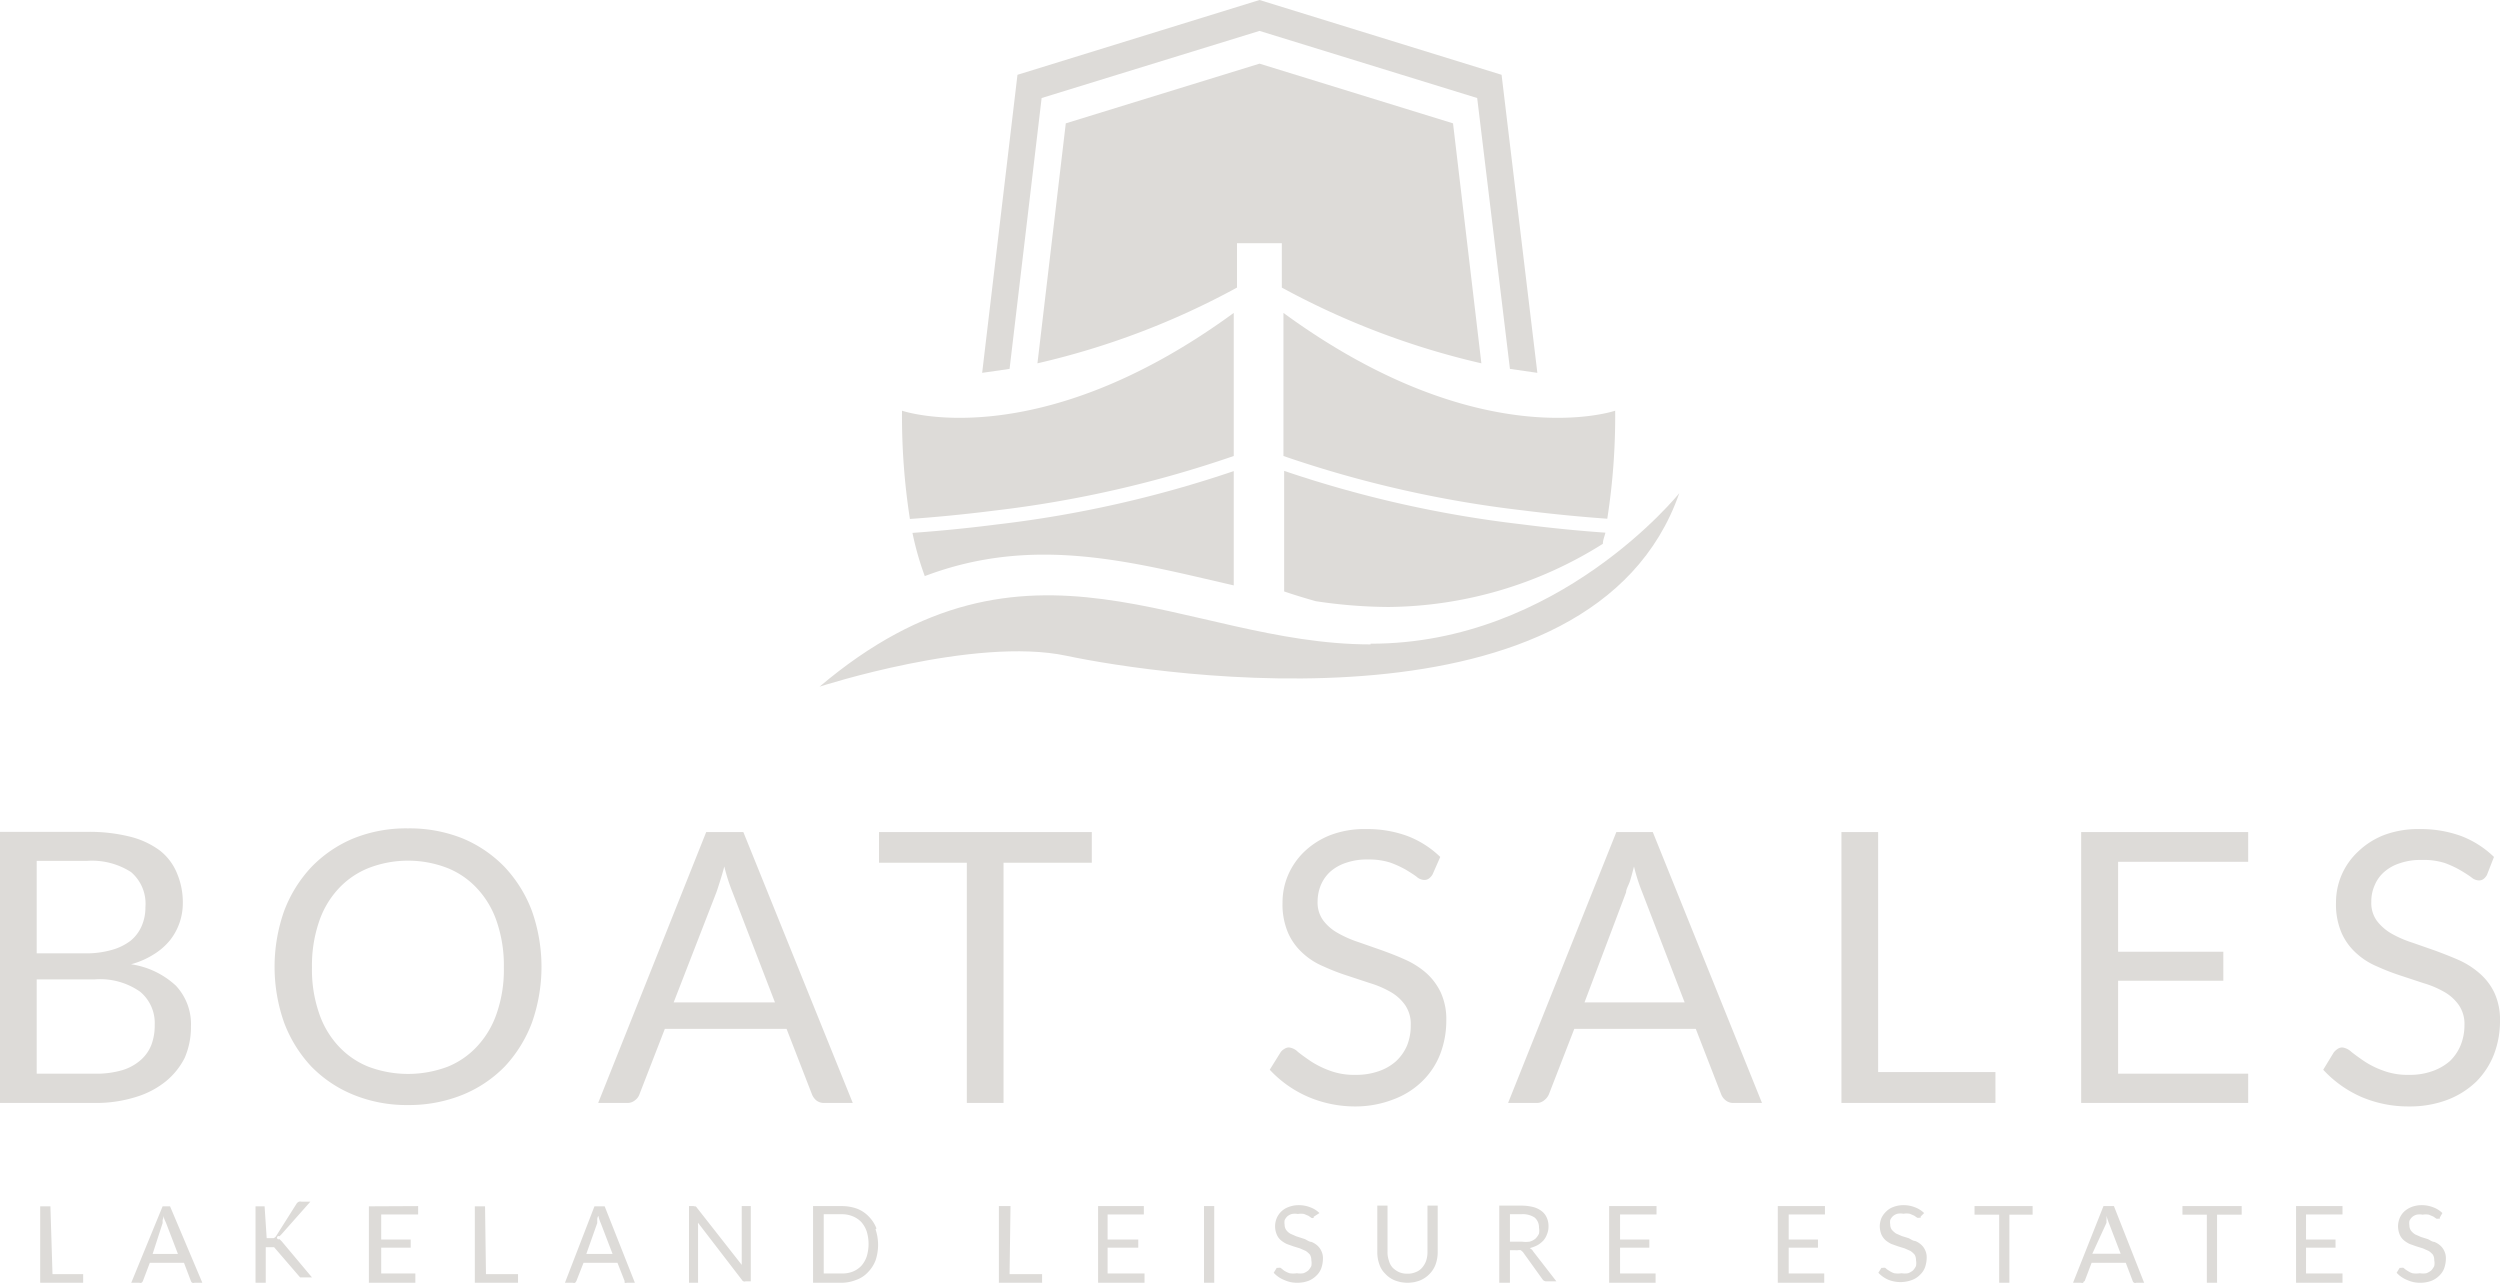 <svg id="Layer_1" data-name="Layer 1" xmlns="http://www.w3.org/2000/svg" xmlns:xlink="http://www.w3.org/1999/xlink" viewBox="0 0 107.62 55.22"><defs><style>.cls-1{fill:none;}.cls-2{clip-path:url(#clip-path);}.cls-3{fill:#dddbd8;}</style></defs><title>Boat Sales Logo [2019]</title><g class="cls-2"><path class="cls-3" d="M84.77,38.42,83.55,28.09l-8.33-2.57-8.34,2.57L65.66,38.42a33.58,33.58,0,0,0,8.59-3.26V33.25h1.93v1.91a33.73,33.73,0,0,0,8.59,3.26" transform="translate(-21 -22.78)"/><path class="cls-3" d="M60.81,47.58c4.72-1.79,8.94-.6,13.3.4V43.06a49.39,49.39,0,0,1-10.22,2.3c-1.4.18-2.64.29-3.61.36a12.72,12.72,0,0,0,.53,1.86" transform="translate(-21 -22.78)"/><path class="cls-3" d="M80.75,48.91A17.59,17.59,0,0,0,90,46.19c0-.16.07-.31.11-.48-1-.07-2.21-.18-3.61-.36a49.39,49.39,0,0,1-10.22-2.3v5.19s.51.18,1.36.42a21.69,21.69,0,0,0,3.14.25" transform="translate(-21 -22.78)"/><path class="cls-3" d="M76.25,42.41a48.94,48.94,0,0,0,10.3,2.34c1.42.18,2.67.29,3.64.36a28.62,28.62,0,0,0,.34-4.65s-5.79,2-14.28-4.21Z" transform="translate(-21 -22.78)"/><path class="cls-3" d="M65.84,27l9.38-2.89L84.59,27,86,38.66l1.18.17L85.64,26,75.22,22.78,64.8,26,63.28,38.83l1.18-.17Z" transform="translate(-21 -22.78)"/><path class="cls-3" d="M63.81,44.76a49,49,0,0,0,10.3-2.35V36.25c-8.49,6.21-14.28,4.21-14.28,4.21a28.67,28.67,0,0,0,.34,4.66c1-.07,2.22-.18,3.64-.36" transform="translate(-21 -22.78)"/><path class="cls-3" d="M80,50.52c-8.08,0-14.72-5.8-23.72,1.82,0,0,6.67-2.17,10.63-1.33s22.65,3.69,26.38-7c0,0-5.2,6.49-13.29,6.48" transform="translate(-21 -22.78)"/><path class="cls-3" d="M128.36,59.67a4.15,4.15,0,0,0-1.41-.9,5.08,5.08,0,0,0-1.78-.3,4.17,4.17,0,0,0-1.55.26,3.38,3.38,0,0,0-1.12.72,3,3,0,0,0-.7,1,3,3,0,0,0-.24,1.19,3.11,3.11,0,0,0,.24,1.3,2.57,2.57,0,0,0,.63.87,3.08,3.08,0,0,0,.89.57,9.88,9.88,0,0,0,1,.39l1,.33a4.13,4.13,0,0,1,.9.38,1.93,1.93,0,0,1,.63.57,1.43,1.43,0,0,1,.24.86,2.3,2.3,0,0,1-.17.88,2,2,0,0,1-.46.67,2.3,2.3,0,0,1-.75.43,2.84,2.84,0,0,1-1,.16,3,3,0,0,1-1.14-.19,3.73,3.73,0,0,1-.8-.4c-.22-.15-.4-.28-.55-.4a.7.7,0,0,0-.39-.19.38.38,0,0,0-.21.07.75.75,0,0,0-.16.15l-.45.74A4.92,4.92,0,0,0,122.65,70a5.12,5.12,0,0,0,2.06.41,4.55,4.55,0,0,0,1.66-.29,3.69,3.69,0,0,0,1.23-.78,3.43,3.43,0,0,0,.76-1.17,4,4,0,0,0,.26-1.43,2.76,2.76,0,0,0-.24-1.22,2.54,2.54,0,0,0-.64-.84,3.56,3.56,0,0,0-.89-.57c-.34-.15-.68-.28-1-.4l-1-.35a4.68,4.68,0,0,1-.9-.39,2.12,2.12,0,0,1-.63-.55,1.3,1.3,0,0,1-.24-.81,1.7,1.7,0,0,1,.14-.71,1.54,1.54,0,0,1,.41-.58,1.86,1.86,0,0,1,.68-.38,2.67,2.67,0,0,1,.93-.14,3,3,0,0,1,1,.13,4.25,4.25,0,0,1,.67.31c.19.11.34.21.47.3a.52.52,0,0,0,.32.14.33.33,0,0,0,.21-.06.55.55,0,0,0,.15-.18ZM110.59,58.6V70.26h7.19V69h-5.6V65h4.53V63.75h-4.53V59.88h5.6V58.6Zm-8.74,0h-1.58V70.26h6.63V68.93h-5.05ZM91,61.19c0-.14.11-.3.17-.49s.11-.39.17-.62a8,8,0,0,0,.35,1.1l1.83,4.75H89.21Zm1.15-2.59H90.58L85.92,70.26h1.22a.49.49,0,0,0,.34-.12.63.63,0,0,0,.2-.26l1.09-2.81H94l1.09,2.81a.6.6,0,0,0,.2.27.51.51,0,0,0,.34.11h1.22ZM83,59.67a4.15,4.15,0,0,0-1.41-.9,5,5,0,0,0-1.78-.3,4.11,4.11,0,0,0-1.54.26,3.42,3.42,0,0,0-1.13.72,3.11,3.11,0,0,0-.69,1,3,3,0,0,0-.24,1.19,3.11,3.11,0,0,0,.24,1.3,2.57,2.57,0,0,0,.63.87,3,3,0,0,0,.89.57,8.94,8.94,0,0,0,1,.39l1,.33a4.26,4.26,0,0,1,.89.38,1.93,1.93,0,0,1,.63.57,1.43,1.43,0,0,1,.24.86,2.3,2.3,0,0,1-.16.88,2,2,0,0,1-.47.67,2.15,2.15,0,0,1-.74.43,2.89,2.89,0,0,1-1,.16,3,3,0,0,1-1.14-.19,4,4,0,0,1-.8-.4c-.22-.15-.4-.28-.55-.4a.64.64,0,0,0-.39-.19.37.37,0,0,0-.2.07.46.46,0,0,0-.16.15l-.46.74A4.92,4.92,0,0,0,77.32,70a5.13,5.13,0,0,0,2.07.41A4.49,4.49,0,0,0,81,70.1a3.5,3.5,0,0,0,1.23-.78A3.29,3.29,0,0,0,83,68.15a4,4,0,0,0,.26-1.43,2.76,2.76,0,0,0-.24-1.22,2.65,2.65,0,0,0-.63-.84,3.62,3.62,0,0,0-.9-.57c-.33-.15-.67-.28-1-.4l-1-.35a4.87,4.87,0,0,1-.89-.39,2,2,0,0,1-.64-.55,1.3,1.3,0,0,1-.24-.81,1.87,1.87,0,0,1,.14-.71,1.66,1.66,0,0,1,.41-.58,1.94,1.94,0,0,1,.68-.38,2.7,2.7,0,0,1,.94-.14,3,3,0,0,1,.95.13,4.39,4.39,0,0,1,.68.31c.18.11.34.21.46.3a.52.52,0,0,0,.32.14.33.33,0,0,0,.21-.06.57.57,0,0,0,.16-.18ZM58.84,58.6v1.32h3.78V70.26H64.2V59.92H68V58.6Zm-7,2.59c.05-.14.1-.3.16-.49s.12-.39.18-.62a8,8,0,0,0,.35,1.1l1.83,4.75H50ZM53,58.6h-1.6L46.75,70.26H48a.5.5,0,0,0,.34-.12.53.53,0,0,0,.19-.26l1.09-2.81h5.24l1.09,2.81a.66.66,0,0,0,.19.27.53.53,0,0,0,.34.11h1.23ZM42.4,66.35a3.92,3.92,0,0,1-.83,1.44,3.52,3.52,0,0,1-1.3.91,4.84,4.84,0,0,1-3.41,0,3.56,3.56,0,0,1-1.31-.91,3.92,3.92,0,0,1-.83-1.44,5.7,5.7,0,0,1-.29-1.92,5.8,5.8,0,0,1,.29-1.93,3.92,3.92,0,0,1,.83-1.44,3.56,3.56,0,0,1,1.31-.91,4.7,4.7,0,0,1,3.41,0,3.52,3.52,0,0,1,1.3.91,3.92,3.92,0,0,1,.83,1.44,5.8,5.8,0,0,1,.29,1.93,5.7,5.7,0,0,1-.29,1.92M43.9,62a5.69,5.69,0,0,0-1.17-1.89,5.4,5.4,0,0,0-1.82-1.24,6.15,6.15,0,0,0-2.35-.43,6.06,6.06,0,0,0-2.34.43,5.4,5.4,0,0,0-1.82,1.24A5.69,5.69,0,0,0,33.23,62a7.23,7.23,0,0,0,0,4.8,5.69,5.69,0,0,0,1.17,1.89,5.35,5.35,0,0,0,1.82,1.22,6.06,6.06,0,0,0,2.34.44,6.15,6.15,0,0,0,2.35-.44,5.35,5.35,0,0,0,1.82-1.22,5.69,5.69,0,0,0,1.17-1.89,7.23,7.23,0,0,0,0-4.8M22.58,59.84h2.14a3.12,3.12,0,0,1,1.92.48,1.79,1.79,0,0,1,.62,1.51,2,2,0,0,1-.16.81,1.68,1.68,0,0,1-.47.63,2.36,2.36,0,0,1-.81.4,4,4,0,0,1-1.16.15H22.58Zm2.51,5.1a3,3,0,0,1,1.94.53,1.75,1.75,0,0,1,.63,1.43,2.37,2.37,0,0,1-.14.85,1.68,1.68,0,0,1-.46.66,2.13,2.13,0,0,1-.8.44A3.94,3.94,0,0,1,25.1,69H22.58V64.94Zm0,5.32A5.69,5.69,0,0,0,26.86,70a3.77,3.77,0,0,0,1.29-.68,3.13,3.13,0,0,0,.8-1,3.32,3.32,0,0,0,.27-1.35,2.42,2.42,0,0,0-.65-1.76,3.6,3.6,0,0,0-1.93-.92,3.54,3.54,0,0,0,1-.44,2.74,2.74,0,0,0,.69-.61,2.54,2.54,0,0,0,.4-.74,2.58,2.58,0,0,0,.14-.83,3.2,3.2,0,0,0-.24-1.27,2.39,2.39,0,0,0-.74-1,3.62,3.62,0,0,0-1.28-.6,7.19,7.19,0,0,0-1.85-.21H21V70.26Z" transform="translate(-21 -22.78)"/><path class="cls-3" d="M126.14,75a1.12,1.12,0,0,0-.4-.25,1.35,1.35,0,0,0-.5-.09,1.18,1.18,0,0,0-.43.08,1,1,0,0,0-.32.2.87.87,0,0,0-.19.28,1,1,0,0,0-.07.34,1,1,0,0,0,.07.36.64.64,0,0,0,.18.25,1.2,1.2,0,0,0,.25.16l.28.1.29.09.25.11a.93.93,0,0,1,.18.16.45.45,0,0,1,.06.24.66.66,0,0,1,0,.25.8.8,0,0,1-.13.19.72.72,0,0,1-.21.12.82.82,0,0,1-.28,0,1,1,0,0,1-.32,0,.9.9,0,0,1-.22-.11.74.74,0,0,1-.16-.12.21.21,0,0,0-.11,0l-.06,0,0,0-.13.21a1.21,1.21,0,0,0,.45.31,1.32,1.32,0,0,0,.57.12,1.36,1.36,0,0,0,.47-.08,1,1,0,0,0,.34-.22.83.83,0,0,0,.22-.33,1.29,1.29,0,0,0,.07-.4.71.71,0,0,0-.07-.34.69.69,0,0,0-.18-.24.87.87,0,0,0-.25-.15c-.09,0-.19-.08-.28-.12l-.29-.09-.25-.11a.71.71,0,0,1-.18-.16.39.39,0,0,1-.07-.23.58.58,0,0,1,0-.19.52.52,0,0,1,.12-.17.49.49,0,0,1,.19-.1.68.68,0,0,1,.26,0,.77.77,0,0,1,.27,0l.19.08.13.09a.18.18,0,0,0,.09,0l.06,0,0-.05Zm-6.3-.3V78h2V77.6h-1.57V76.49h1.27v-.35h-1.27V75.06h1.57V74.7Zm-4.89,0v.37H116V78h.44V75.07h1.06V74.7Zm-3.27.72s0-.08,0-.13a1,1,0,0,0,0-.18,2.28,2.28,0,0,0,.1.31l.51,1.33h-1.22Zm.32-.72h-.45L110.24,78h.34a.17.17,0,0,0,.1,0s0-.05.06-.07l.3-.79h1.47l.3.79a.13.13,0,0,0,.06.07.12.12,0,0,0,.09,0h.34Zm-6,0v.37h1.06V78h.44V75.07h1V74.7Zm-2.17.3a1.12,1.12,0,0,0-.4-.25,1.31,1.31,0,0,0-.5-.09,1.18,1.18,0,0,0-.43.08.83.83,0,0,0-.31.2.9.9,0,0,0-.2.28,1,1,0,0,0-.07.34,1,1,0,0,0,.07.36.76.76,0,0,0,.18.25,1.2,1.2,0,0,0,.25.16l.28.1.29.09.25.11a.93.93,0,0,1,.18.16.45.45,0,0,1,.06.24.66.66,0,0,1,0,.25.8.8,0,0,1-.13.19.72.72,0,0,1-.21.12.82.82,0,0,1-.28,0,1,1,0,0,1-.32,0,.9.9,0,0,1-.22-.11.74.74,0,0,1-.16-.12.21.21,0,0,0-.11,0l-.06,0,0,0-.13.21a1.29,1.29,0,0,0,.45.31,1.42,1.42,0,0,0,1,0,.91.91,0,0,0,.34-.22.83.83,0,0,0,.22-.33,1.29,1.29,0,0,0,.07-.4.71.71,0,0,0-.07-.34.69.69,0,0,0-.18-.24.87.87,0,0,0-.25-.15c-.09,0-.19-.08-.28-.12l-.29-.09-.25-.11a.93.93,0,0,1-.18-.16.39.39,0,0,1-.07-.23.58.58,0,0,1,0-.19.52.52,0,0,1,.12-.17.49.49,0,0,1,.19-.1.68.68,0,0,1,.26,0,.77.77,0,0,1,.27,0l.19.08.13.09a.18.18,0,0,0,.09,0l.06,0,0-.05Zm-6.3-.3V78h2V77.6H98V76.49h1.26v-.35H98V75.06h1.56V74.7Zm-7.26,0V78h2V77.6H90.74V76.49H92v-.35H90.74V75.06h1.57V74.7ZM86,75.05h.48a.94.94,0,0,1,.58.14.55.55,0,0,1,.19.44.67.67,0,0,1,0,.26.8.8,0,0,1-.15.21.66.66,0,0,1-.25.13,1.16,1.16,0,0,1-.34,0H86Zm.33,1.55a.41.41,0,0,1,.14,0l.09.08.84,1.17a.2.2,0,0,0,.18.09H88l-1-1.29a.33.33,0,0,0-.15-.14,1.51,1.51,0,0,0,.34-.13,1.09,1.09,0,0,0,.26-.21.89.89,0,0,0,.15-.27.83.83,0,0,0,.06-.32.87.87,0,0,0-.07-.37.7.7,0,0,0-.22-.29,1,1,0,0,0-.37-.18,2.12,2.12,0,0,0-.54-.06h-.92V78H86V76.6Zm-5.11.94a1,1,0,0,1-.27-.19.72.72,0,0,1-.16-.3,1.06,1.06,0,0,1-.06-.37v-2h-.44v2a1.55,1.55,0,0,0,.09.53,1,1,0,0,0,.26.41,1.11,1.11,0,0,0,.41.28,1.51,1.51,0,0,0,1.08,0,1.2,1.2,0,0,0,.41-.28,1.15,1.15,0,0,0,.26-.41,1.55,1.55,0,0,0,.09-.53v-2h-.44v2a1.16,1.16,0,0,1-.06.38.92.92,0,0,1-.17.29.66.66,0,0,1-.27.19.86.86,0,0,1-.36.07.87.87,0,0,1-.37-.07M77.8,75a1.12,1.12,0,0,0-.4-.25,1.35,1.35,0,0,0-.5-.09,1.18,1.18,0,0,0-.43.08.87.87,0,0,0-.51.48.91.91,0,0,0,0,.7.64.64,0,0,0,.18.25,1.2,1.2,0,0,0,.25.16l.28.1.29.09.25.11a.93.93,0,0,1,.18.16.45.45,0,0,1,.06.24.66.66,0,0,1,0,.25.8.8,0,0,1-.13.19.72.72,0,0,1-.21.12.82.82,0,0,1-.28,0,1,1,0,0,1-.32,0,1.23,1.23,0,0,1-.23-.11l-.15-.12a.21.21,0,0,0-.11,0l-.06,0,0,0-.13.21a1.21,1.21,0,0,0,.45.31,1.32,1.32,0,0,0,.57.12,1.36,1.36,0,0,0,.47-.08,1,1,0,0,0,.34-.22.83.83,0,0,0,.22-.33,1.29,1.29,0,0,0,.07-.4.71.71,0,0,0-.07-.34.69.69,0,0,0-.18-.24.87.87,0,0,0-.25-.15c-.09,0-.19-.08-.28-.12L76.8,76l-.25-.11a.57.57,0,0,1-.18-.16.39.39,0,0,1-.07-.23.58.58,0,0,1,0-.19.52.52,0,0,1,.12-.17.49.49,0,0,1,.19-.1.68.68,0,0,1,.26,0,.77.77,0,0,1,.27,0l.19.08.13.09a.18.18,0,0,0,.09,0l0,0,0-.05Zm-4.53-.3h-.44V78h.44Zm-5,0V78h2V77.6H68.68V76.49H70v-.35H68.68V75.06h1.56V74.7Zm-3.77,0H64V78h1.86v-.37H64.46Zm-6.19,2.17a1.2,1.2,0,0,1-.23.4,1.05,1.05,0,0,1-.37.25,1.19,1.19,0,0,1-.47.08h-.78V75.05h.78a1.19,1.19,0,0,1,.47.09,1.05,1.05,0,0,1,.37.25,1.2,1.2,0,0,1,.23.4,1.86,1.86,0,0,1,0,1.08m.42-1.21a1.5,1.5,0,0,0-.33-.51,1.39,1.39,0,0,0-.51-.34,1.93,1.93,0,0,0-.65-.11H56V78H57.2a1.71,1.71,0,0,0,.65-.12,1.25,1.25,0,0,0,.51-.33,1.5,1.5,0,0,0,.33-.51,2.1,2.1,0,0,0,0-1.34m-7.8-1h-.23V78h.39V75.53a.37.37,0,0,1,0-.11l1.89,2.46a.13.13,0,0,0,.07.06.11.11,0,0,0,.08,0h.23V74.7h-.39v2.42s0,.07,0,.11L51,74.77a.17.17,0,0,0-.06-.06h-.09m-4.14.72s0-.08,0-.13,0-.11.05-.18a1.41,1.41,0,0,0,.1.31l.51,1.33H46.24Zm.32-.72h-.44L45.32,78h.34a.17.17,0,0,0,.1,0l.05-.07.31-.79h1.46l.31.79a.18.18,0,0,0,0,.07.17.17,0,0,0,.1,0h.34Zm-5.15,0h-.44V78h1.86v-.37H41.92Zm-5,0V78h2V77.6H37.41V76.49h1.27v-.35H37.41V75.06H39V74.7Zm-4.49,0H32V78h.44V76.47h.29l.07,0,0,0s0,0,0,0l1.12,1.3a.08.08,0,0,1,0,0l0,0h.51l-1.3-1.55-.1-.1a.07.07,0,1,1,0-.12l.09-.09,1.24-1.4h-.38a.2.2,0,0,0-.11,0,.25.25,0,0,0-.1.08L32.88,76a.25.25,0,0,1-.1.08l-.13,0h-.17Zm-4.39.72s0-.08,0-.13a1,1,0,0,0,.05-.18c0,.13.07.23.1.31l.51,1.33H27.57Zm.32-.72H28L26.65,78H27a.14.14,0,0,0,.09,0,.19.19,0,0,0,.06-.07l.3-.79h1.47l.3.79a.13.13,0,0,0,.06.07.12.12,0,0,0,.09,0h.34Zm-5.15,0h-.44V78h1.85v-.37H23.26Z" transform="translate(-21 -22.78)"/></g></svg>
